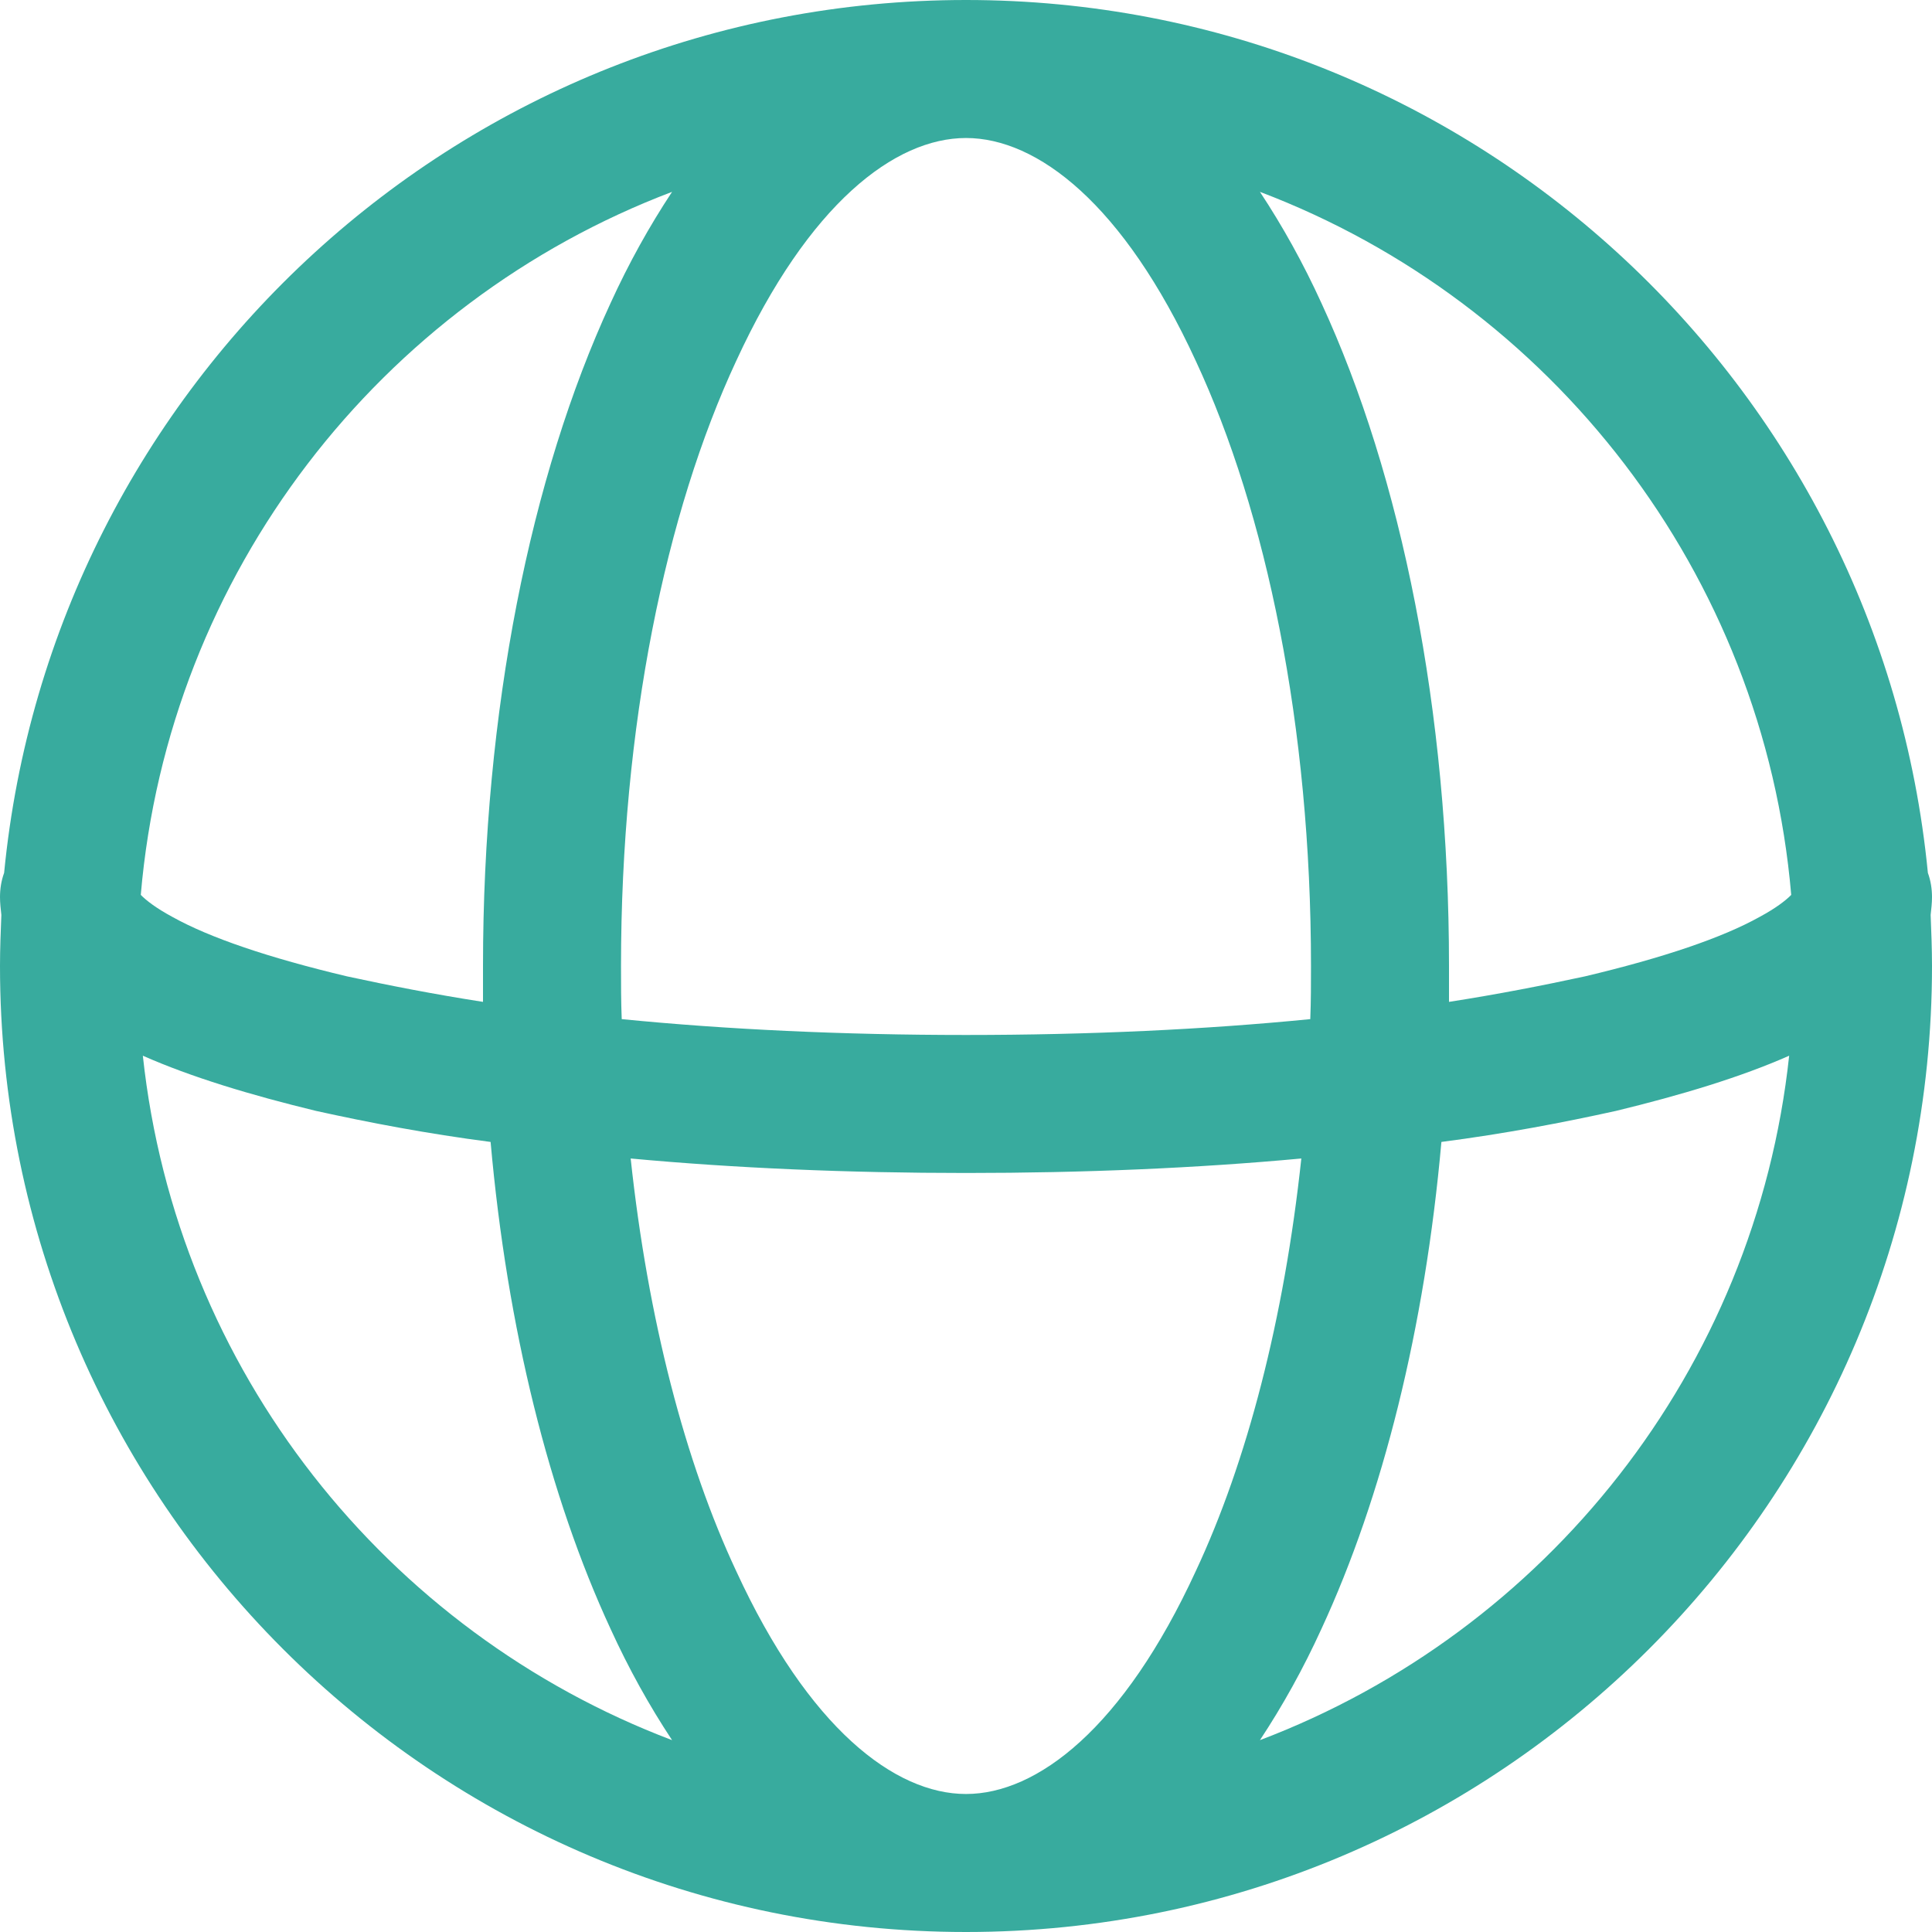 <svg width="30" height="30" viewBox="0 0 30 30" fill="none" xmlns="http://www.w3.org/2000/svg">
<path fill-rule="evenodd" clip-rule="evenodd" d="M0.064 13.554C0.021 13.671 0 13.8 0 13.929C0 14.025 0.011 14.111 0.021 14.207C0.011 14.464 0 14.732 0 15C0 23.282 6.718 30 15 30C23.282 30 30 23.282 30 15C30 14.732 29.989 14.464 29.979 14.207C29.989 14.111 30 14.025 30 13.929C30 13.8 29.979 13.671 29.936 13.554C29.196 5.946 22.8 0 15 0C7.2 0 0.804 5.946 0.064 13.554ZM15 2.143C13.896 2.143 12.557 3.161 11.432 5.604C10.339 7.95 9.643 11.271 9.643 15C9.643 15.279 9.643 15.546 9.654 15.825C11.282 15.986 13.093 16.071 15 16.071C16.907 16.071 18.718 15.986 20.346 15.825C20.357 15.546 20.357 15.279 20.357 15C20.357 11.271 19.661 7.95 18.568 5.604C17.443 3.161 16.104 2.143 15 2.143ZM20.207 17.989C18.589 18.139 16.832 18.214 15 18.214C13.168 18.214 11.411 18.139 9.793 17.989C10.061 20.486 10.639 22.704 11.432 24.396C12.557 26.839 13.896 27.857 15 27.857C16.104 27.857 17.443 26.839 18.568 24.396C19.361 22.704 19.939 20.486 20.207 17.989ZM7.5 15.557C7.5 15.375 7.5 15.182 7.5 15C7.5 11.036 8.239 7.393 9.482 4.704C9.761 4.093 10.082 3.514 10.436 2.979C5.914 4.693 2.614 8.893 2.186 13.896C2.271 13.982 2.421 14.1 2.679 14.239C3.257 14.561 4.168 14.871 5.389 15.161C6.032 15.3 6.739 15.439 7.5 15.557ZM2.218 16.393C2.968 16.725 3.889 17.003 4.907 17.25C5.732 17.432 6.632 17.604 7.618 17.732C7.875 20.625 8.529 23.239 9.482 25.296C9.761 25.907 10.082 26.486 10.436 27.021C6 25.339 2.743 21.279 2.218 16.393ZM27.814 13.896C27.386 8.893 24.086 4.693 19.564 2.979C19.918 3.514 20.239 4.093 20.518 4.704C21.761 7.393 22.5 11.036 22.5 15C22.5 15.182 22.5 15.375 22.5 15.557C23.261 15.439 23.968 15.3 24.611 15.161C25.832 14.871 26.743 14.561 27.321 14.239C27.579 14.1 27.729 13.982 27.814 13.896ZM27.782 16.393C27.032 16.725 26.111 17.003 25.093 17.25C24.268 17.432 23.368 17.604 22.382 17.732C22.125 20.625 21.471 23.239 20.518 25.296C20.239 25.907 19.918 26.486 19.564 27.021C24 25.339 27.257 21.279 27.782 16.393Z" fill="#38AB9E"/>
</svg>

